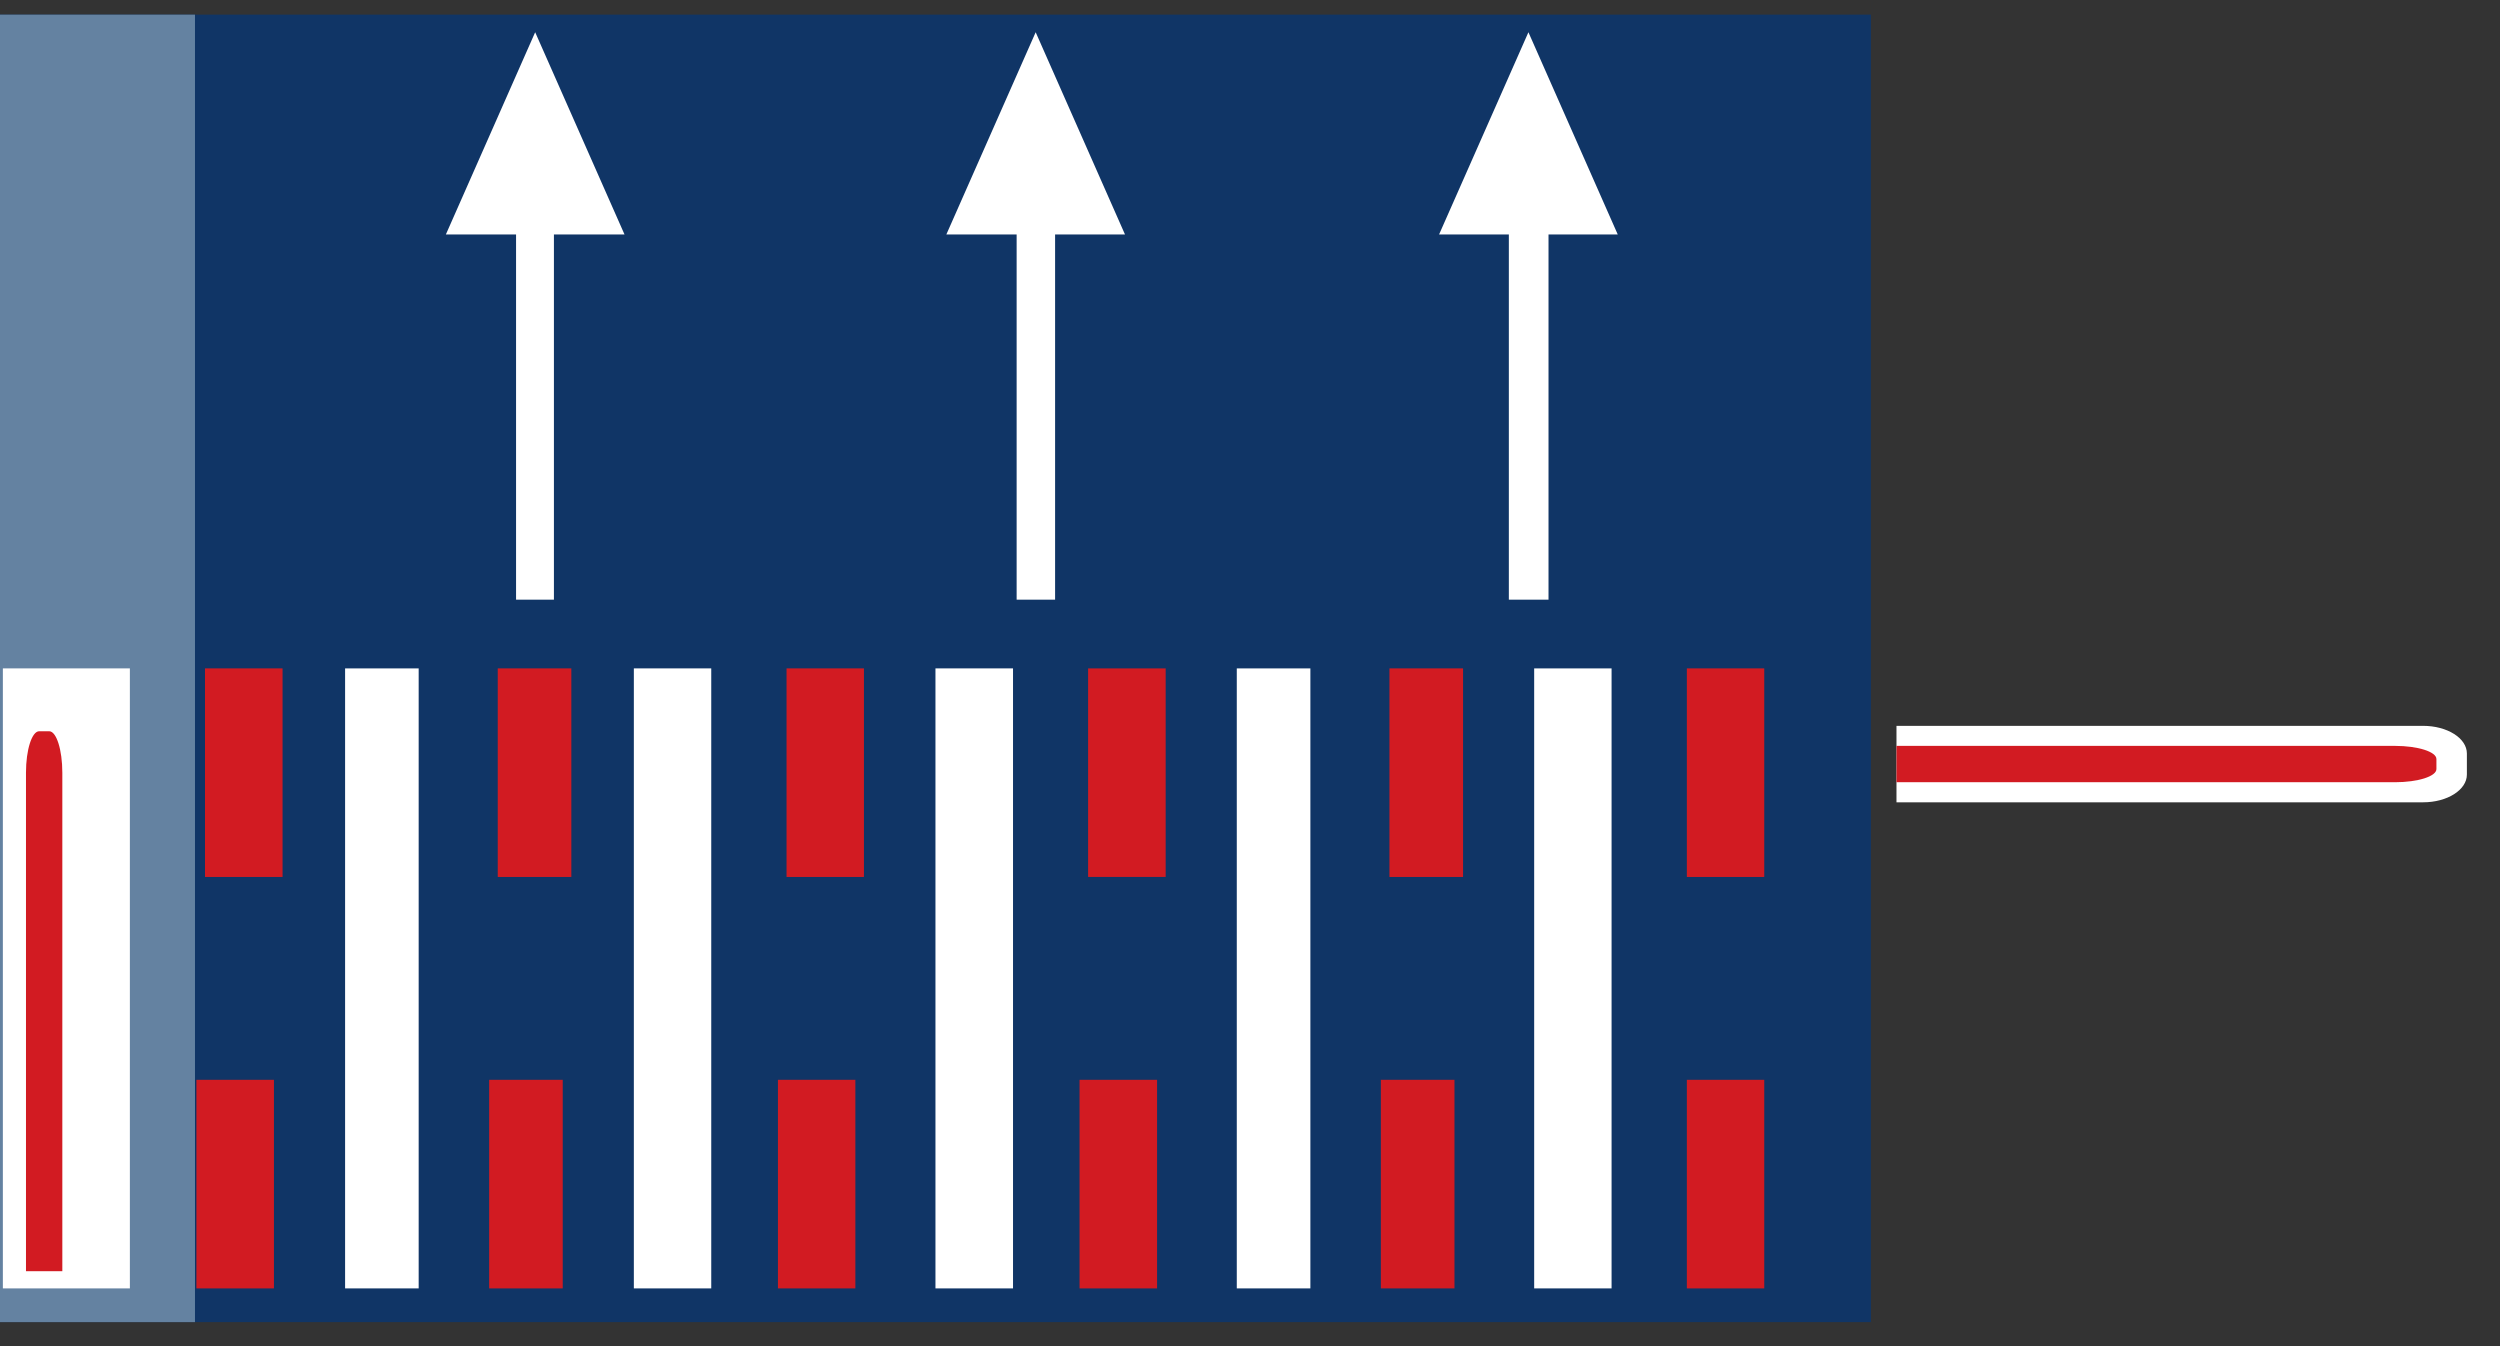 <?xml version="1.0" encoding="utf-8"?>
<!-- Generator: Adobe Illustrator 16.0.0, SVG Export Plug-In . SVG Version: 6.00 Build 0)  -->
<!DOCTYPE svg PUBLIC "-//W3C//DTD SVG 1.0//EN" "http://www.w3.org/TR/2001/REC-SVG-20010904/DTD/svg10.dtd">
<svg version="1.0" id="图层_1" xmlns="http://www.w3.org/2000/svg" xmlns:xlink="http://www.w3.org/1999/xlink" x="0px" y="0px"
	 width="130px" height="70px" viewBox="0 0 130 70" enable-background="new 0 0 130 70" xml:space="preserve">
<rect x="0" y="0" width="130" height="70" fill="#333333" stroke="none"/>
<path fill-rule="evenodd" clip-rule="evenodd" fill="#103566" d="M97.286,68.75H0V0.761h97.286V68.75z"/>
<path fill-rule="evenodd" clip-rule="evenodd" fill="#6482A1" d="M10.139,68.75H0V0.761h10.139V68.75z"/>
<path fill-rule="evenodd" clip-rule="evenodd" fill="#FFFFFF" d="M83.802,66.997h-4.025V34.756h4.025V66.997z"/>
<path fill-rule="evenodd" clip-rule="evenodd" fill="#FFFFFF" d="M68.14,66.997h-3.827V34.756h3.827V66.997z"/>
<path fill-rule="evenodd" clip-rule="evenodd" fill="#FFFFFF" d="M52.677,66.997h-4.033V34.756h4.033V66.997z"/>
<path fill-rule="evenodd" clip-rule="evenodd" fill="#FFFFFF" d="M36.985,66.997H32.96V34.756h4.025V66.997z"/>
<path fill-rule="evenodd" clip-rule="evenodd" fill="#FFFFFF" d="M21.771,66.997h-3.826V34.756h3.826V66.997z"/>
<path fill-rule="evenodd" clip-rule="evenodd" fill="#FFFFFF" d="M6.753,66.997H0.149V34.756h6.604V66.997z"/>
<path fill-rule="evenodd" clip-rule="evenodd" fill="#D21B22" d="M91.741,45.602h-4.025V34.756h4.025V45.602z"/>
<path fill-rule="evenodd" clip-rule="evenodd" fill="#D21B22" d="M76.079,45.602h-3.828V34.756h3.828V45.602z"/>
<path fill-rule="evenodd" clip-rule="evenodd" fill="#D21B22" d="M60.615,45.602h-4.033V34.756h4.033V45.602z"/>
<path fill-rule="evenodd" clip-rule="evenodd" fill="#D21B22" d="M44.925,45.602h-4.025V34.756h4.025V45.602z"/>
<path fill-rule="evenodd" clip-rule="evenodd" fill="#D21B22" d="M29.71,45.602h-3.827V34.756h3.827V45.602z"/>
<path fill-rule="evenodd" clip-rule="evenodd" fill="#D21B22" d="M14.693,45.602H10.66V34.756h4.033V45.602z"/>
<path fill-rule="evenodd" clip-rule="evenodd" fill="#D21B22" d="M91.741,66.997h-4.025V56.15h4.025V66.997z"/>
<path fill-rule="evenodd" clip-rule="evenodd" fill="#D21B22" d="M75.633,66.997h-3.828V56.15h3.828V66.997z"/>
<path fill-rule="evenodd" clip-rule="evenodd" fill="#D21B22" d="M60.168,66.997h-4.032V56.15h4.032V66.997z"/>
<path fill-rule="evenodd" clip-rule="evenodd" fill="#D21B22" d="M44.479,66.997h-4.026V56.15h4.026V66.997z"/>
<path fill-rule="evenodd" clip-rule="evenodd" fill="#D21B22" d="M29.262,66.997h-3.826V56.15h3.826V66.997z"/>
<path fill-rule="evenodd" clip-rule="evenodd" fill="#D21B22" d="M14.245,66.997h-4.032V56.15h4.032V66.997z"/>
<path fill-rule="evenodd" clip-rule="evenodd" fill="#ffffff" d="M4.284,38.719v27.384H0.309V38.719
	c0-1.257,0.644-2.276,1.439-2.276h1.096C3.639,36.442,4.284,37.462,4.284,38.719z"/>
<path fill-rule="evenodd" clip-rule="evenodd" fill="#D21B22" d="M3.241,40.179v25.924H1.351V40.179
	c0-1.187,0.307-2.154,0.686-2.154h0.521C2.935,38.024,3.241,38.992,3.241,40.179z"/>
<path fill-rule="evenodd" clip-rule="evenodd" fill="#ffffff" d="M126.002,41.72H98.617v-3.976h27.385
	c1.257,0,2.276,0.644,2.276,1.438v1.097C128.278,41.074,127.259,41.72,126.002,41.72z"/>
<path fill-rule="evenodd" clip-rule="evenodd" fill="#D21B22" d="M124.54,40.676H98.617v-1.89h25.923
	c1.189,0,2.154,0.307,2.154,0.685v0.521C126.694,40.37,125.729,40.676,124.54,40.676z"/>
<g>
	<g>
		<path fill="#FFFFFF" d="M79.478,1.676l-4.646,10.517h3.628v18.991h2.063V12.193h3.6L79.478,1.676z M23.185,12.193h3.65v18.991
			h1.969V12.193h3.671L27.829,1.676L23.185,12.193z M53.855,1.676l-4.645,10.517h3.655v18.991h2V12.193h3.635L53.855,1.676z"/>
	</g>
</g>
</svg>
